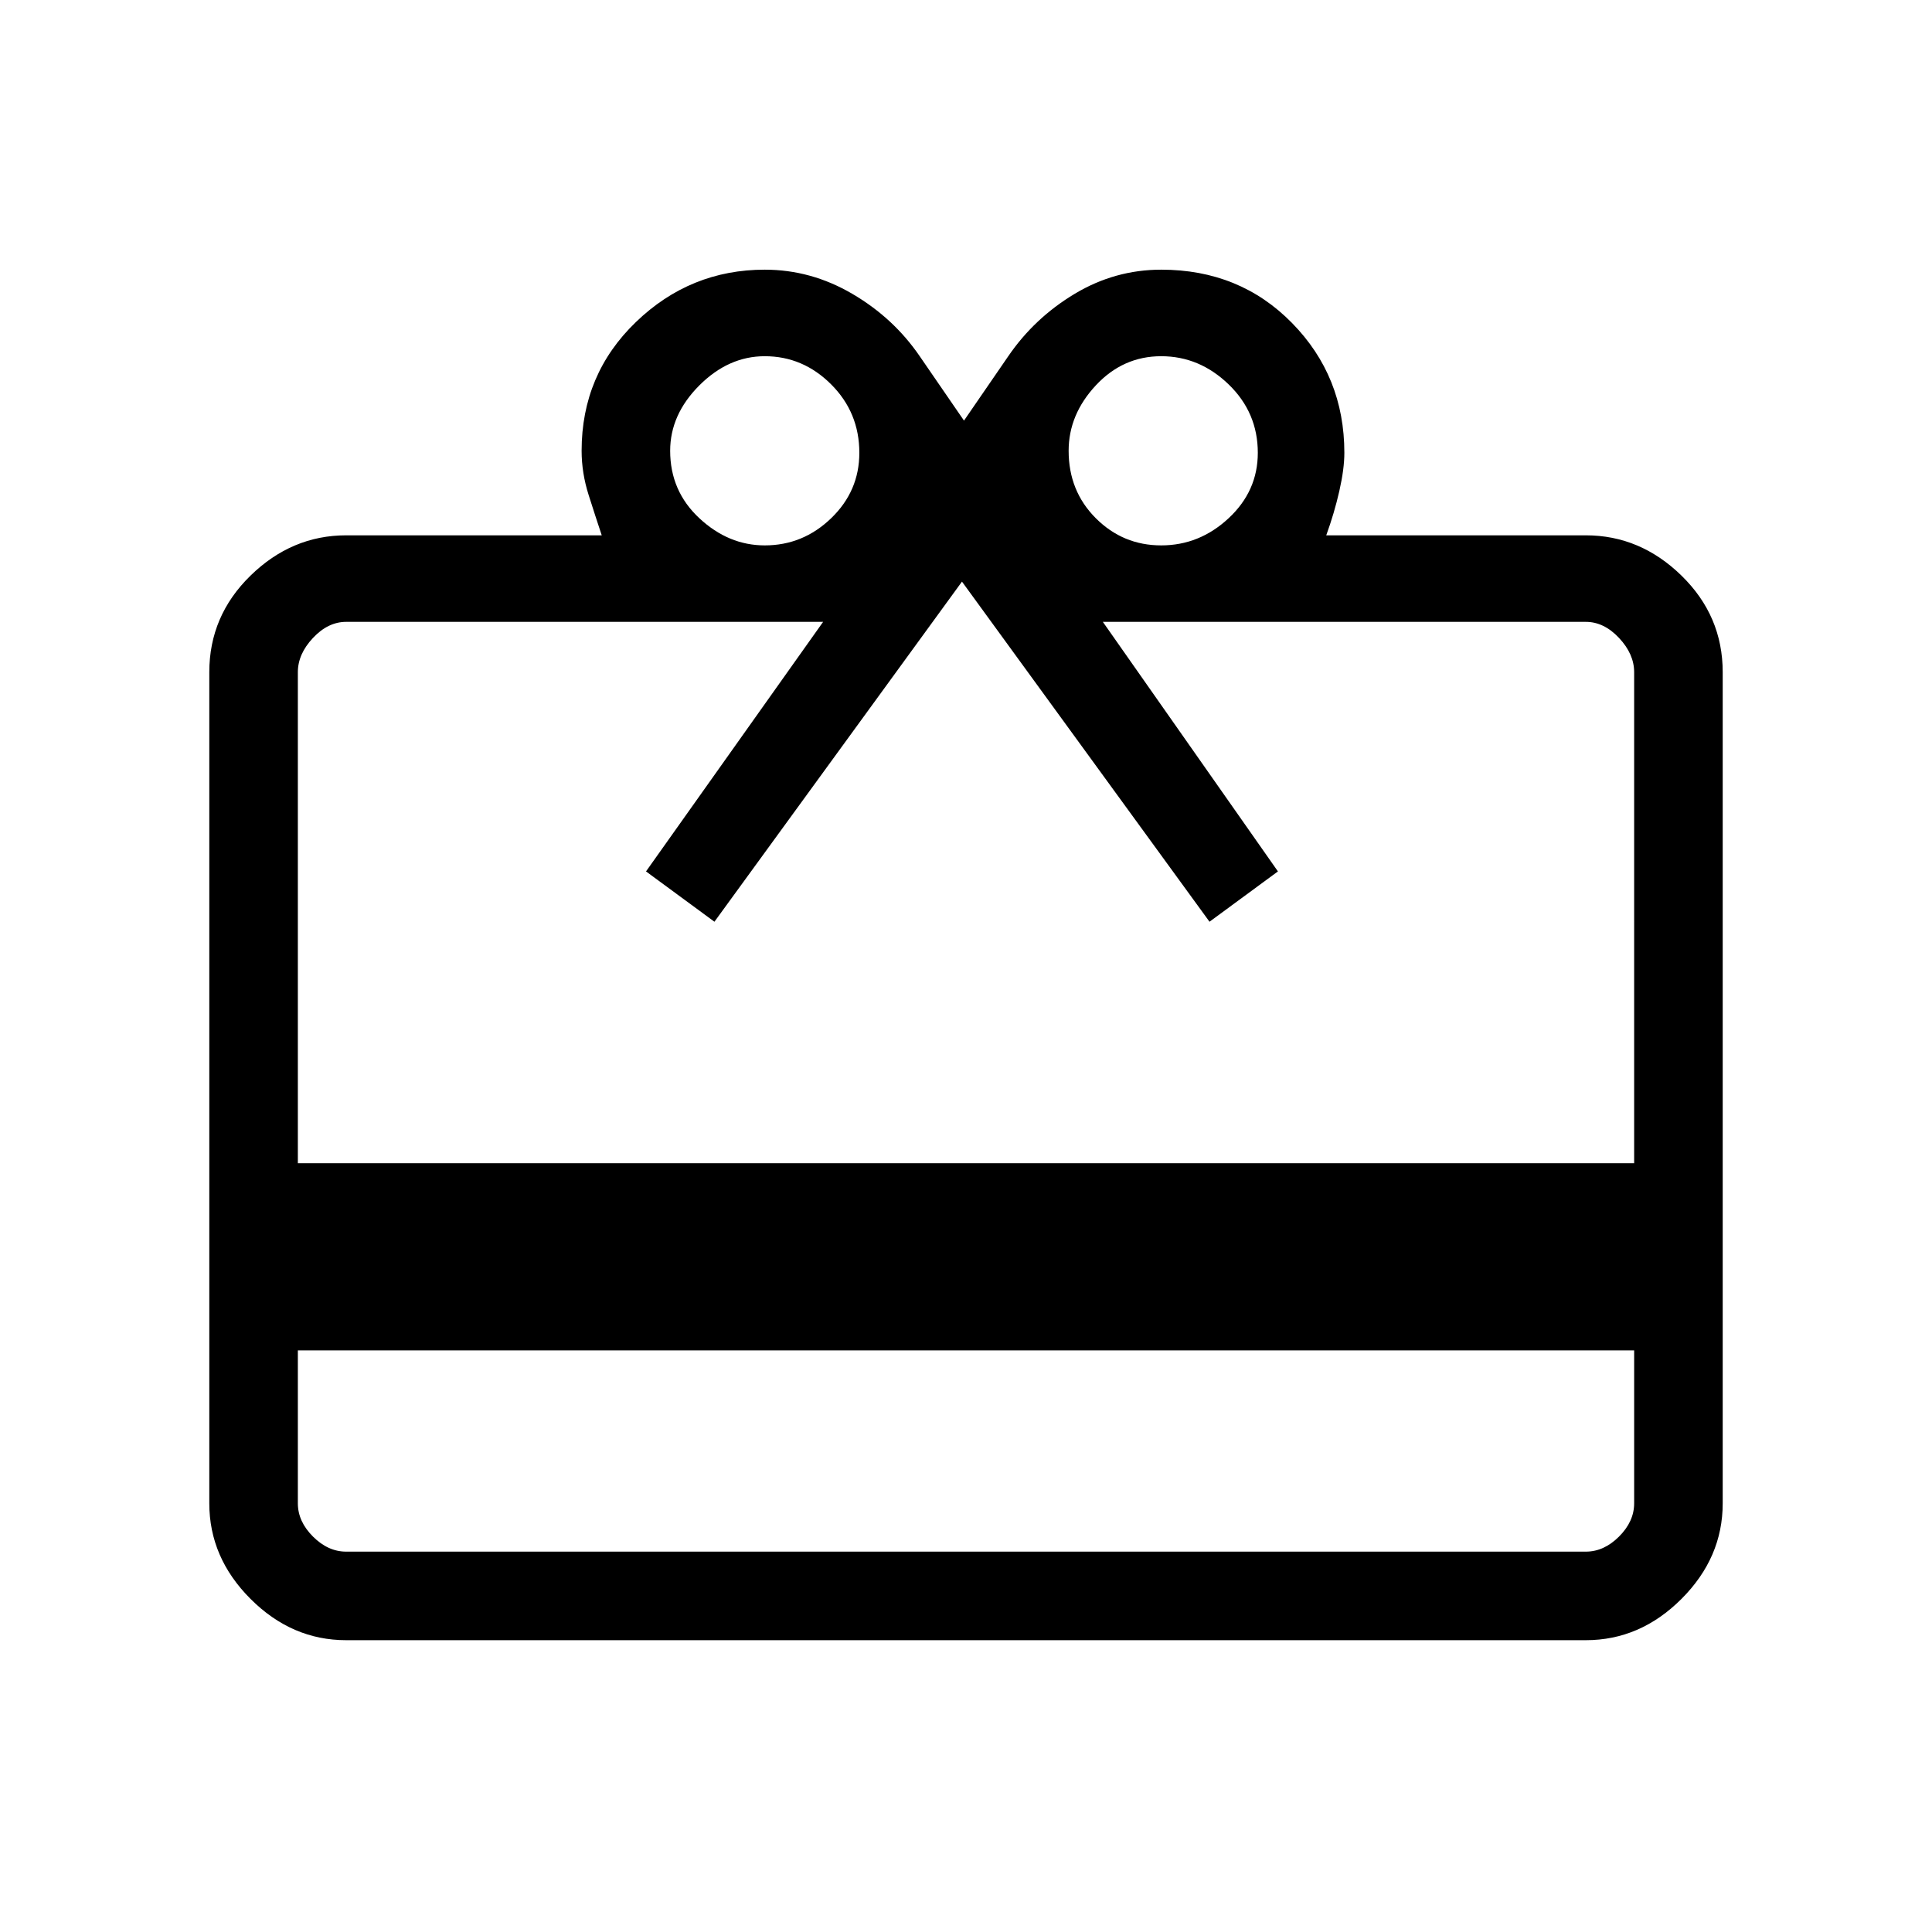 <svg xmlns="http://www.w3.org/2000/svg" height="48" width="48"><path d="M7.4 33.55v3.8q0 .45.375.825.375.375.825.375h30.8q.45 0 .825-.375.375-.375.375-.825v-3.8ZM8.6 13.3h6.35q-.15-.45-.325-1-.175-.55-.175-1.1 0-1.9 1.35-3.2 1.35-1.3 3.2-1.3 1.15 0 2.175.6t1.675 1.55l1.1 1.6 1.1-1.6q.65-.95 1.65-1.55 1-.6 2.15-.6 1.95 0 3.25 1.325t1.3 3.225q0 .4-.125.95-.125.55-.325 1.1h6.45q1.35 0 2.375 1t1.025 2.4v20.65q0 1.35-1.025 2.375T39.4 40.75H8.6q-1.35 0-2.375-1.025T5.2 37.35V16.7q0-1.4 1.025-2.4t2.375-1ZM7.4 28.9h33.2V16.7q0-.45-.375-.85-.375-.4-.825-.4h-12l4.35 6.2-1.7 1.25-6.15-8.45-6.15 8.45-1.7-1.25 4.4-6.2H8.6q-.45 0-.825.4-.375.4-.375.85ZM19 13.55q.95 0 1.65-.675t.7-1.625q0-1-.7-1.7T19 8.85q-.9 0-1.625.725T16.65 11.2q0 1 .725 1.675T19 13.55Zm9.85 0q.95 0 1.675-.675.725-.675.725-1.625 0-1-.725-1.7t-1.675-.7q-.95 0-1.625.725T26.55 11.2q0 1 .675 1.675t1.625.675Z"/></svg>